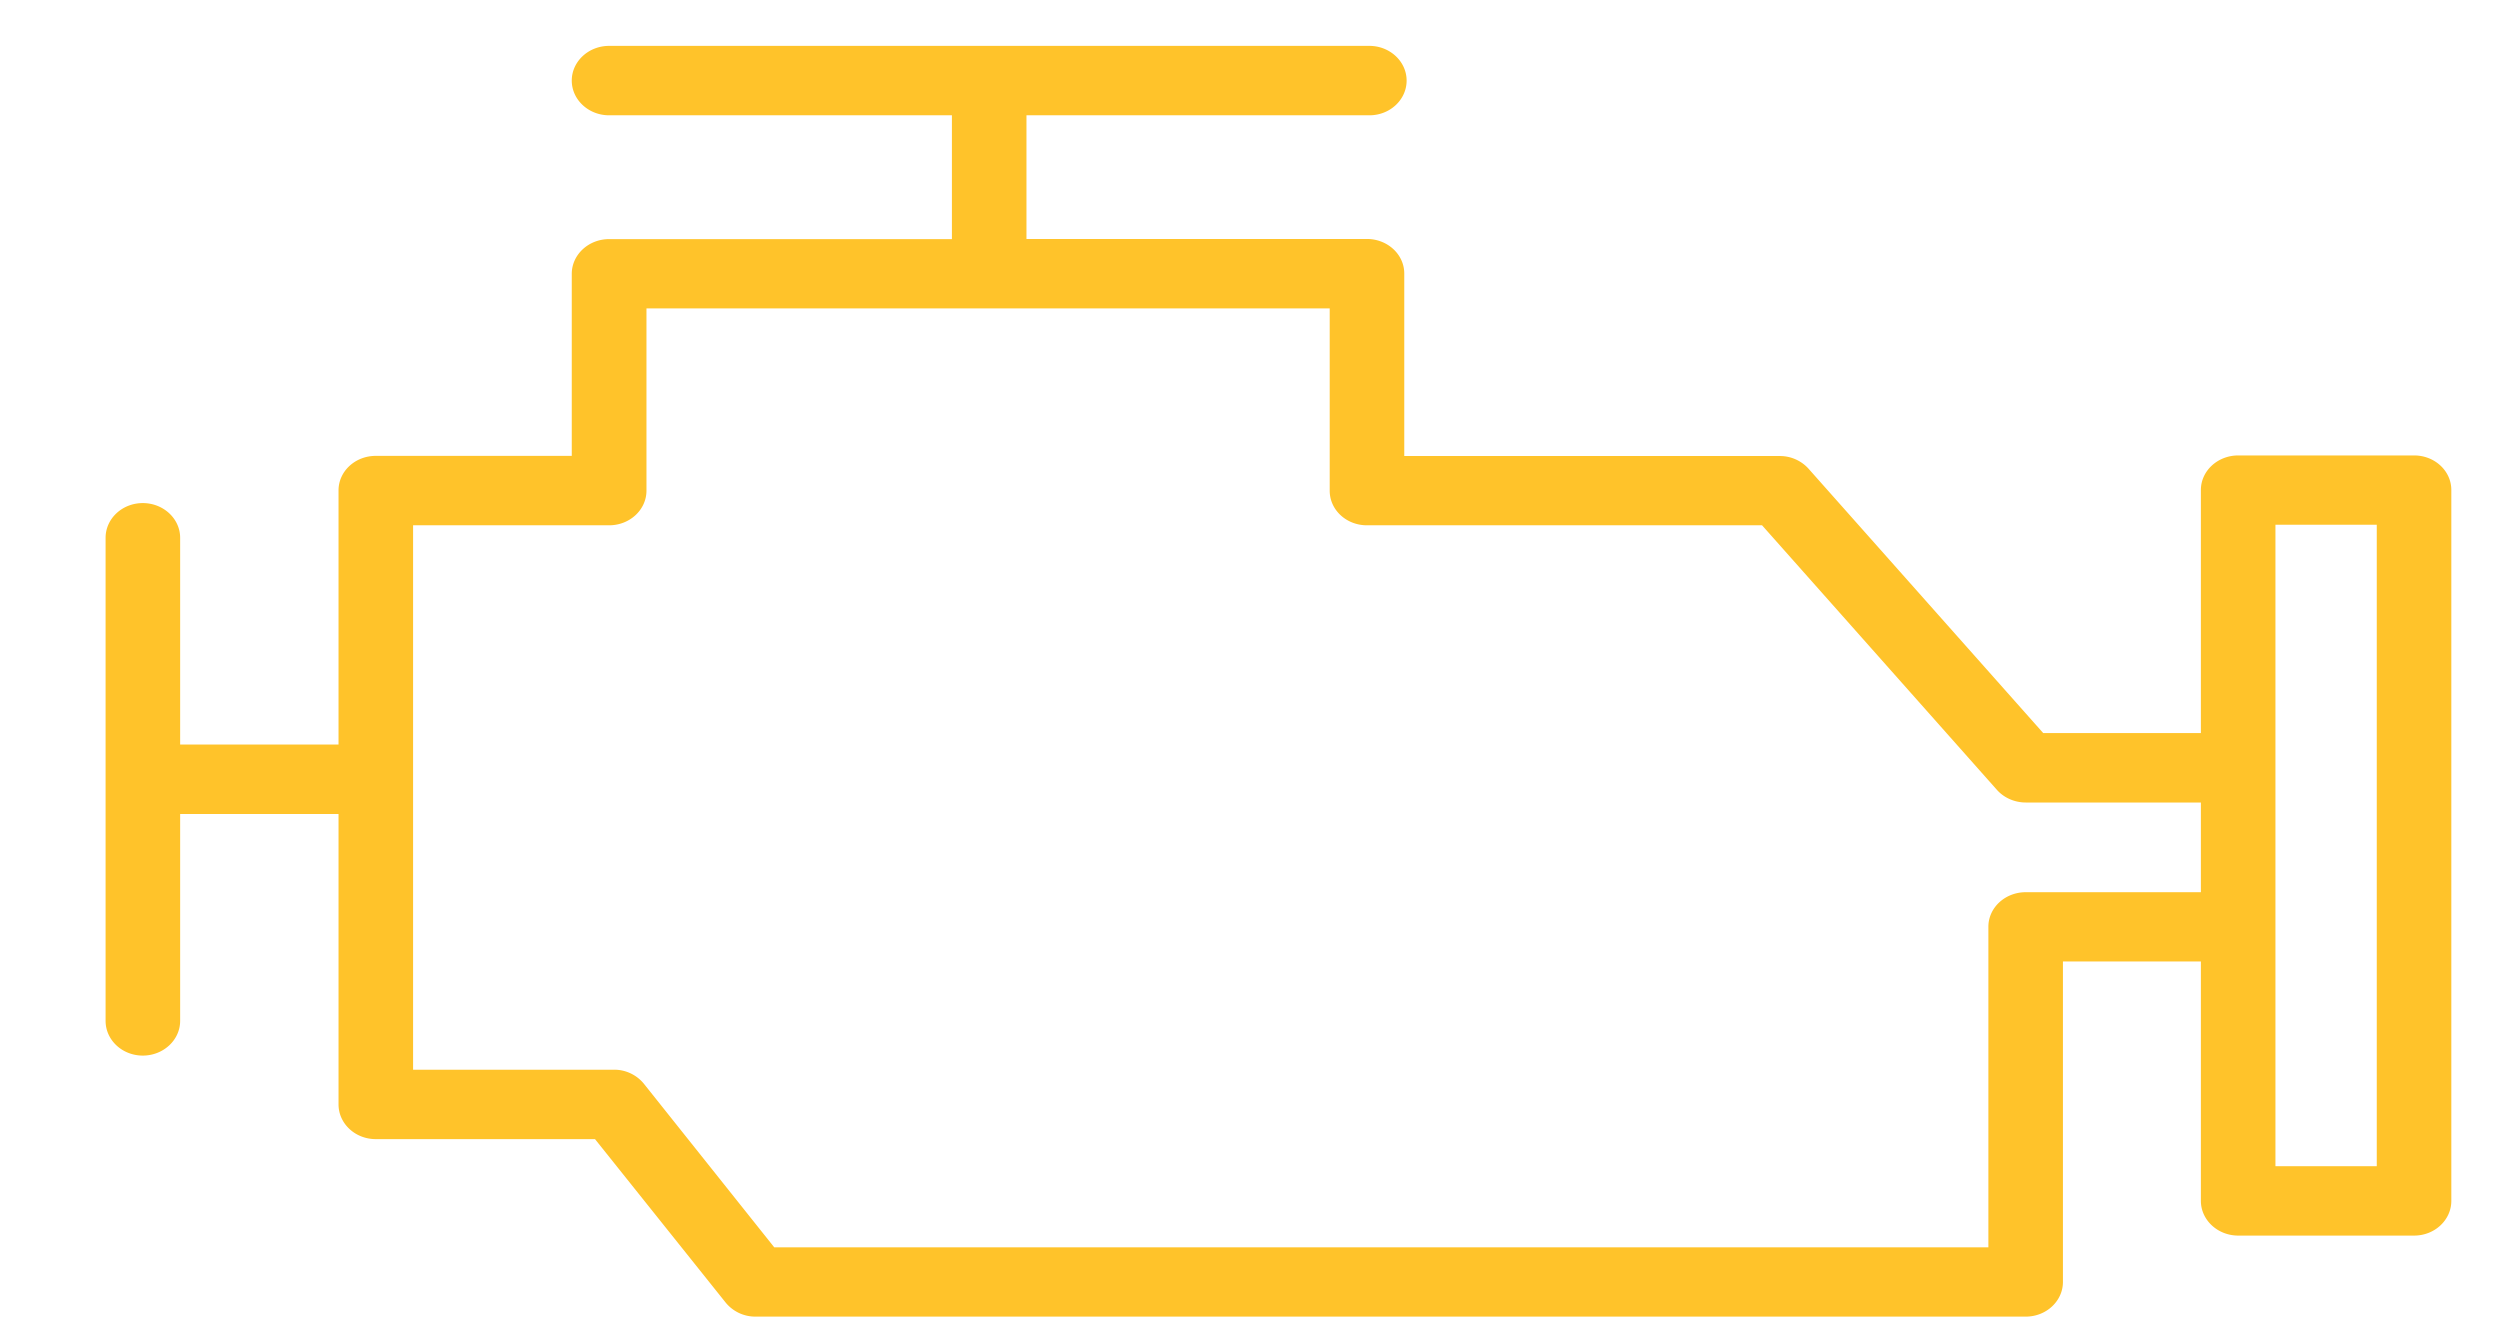 <svg width="17" height="9" fill="none" xmlns="http://www.w3.org/2000/svg"><path d="M16.416 3.097H15.22c-.14 0-.254.105-.254.235v1.653h-1.072l-1.597-1.799a.262.262 0 00-.195-.085H9.549V1.86c0-.13-.114-.235-.254-.235H6.98V.784h2.332c.14 0 .253-.106.253-.236S9.451.312 9.312.312h-5.17c-.14 0-.254.106-.254.236s.114.236.254.236h2.331v.842H4.142c-.14 0-.254.106-.254.236V3.1H2.555c-.14 0-.253.105-.253.235v1.728H1.225V3.657c0-.13-.114-.236-.254-.236s-.253.106-.253.236v3.285c0 .13.113.236.253.236s.254-.106.254-.236V5.535h1.077V7.51c0 .13.113.236.253.236h1.491l.888 1.111a.26.26 0 00.203.096h8.638c.14 0 .253-.106.253-.236V6.538h.938v1.628c0 .13.114.236.254.236h1.196c.14 0 .253-.106.253-.236V3.332c0-.13-.113-.235-.253-.235zm-2.641 2.97c-.14 0-.254.105-.254.235v2.18H5.265l-.887-1.113a.26.26 0 00-.204-.095H2.809V3.572h1.333c.14 0 .254-.105.254-.236V2.097h4.646v1.24c0 .13.113.235.253.235h2.687l1.597 1.799c.048.054.12.086.196.086h1.191v.61h-1.191zm2.387 1.863h-.689V3.568h.689V7.93z" fill="#FFC32A"/></svg>